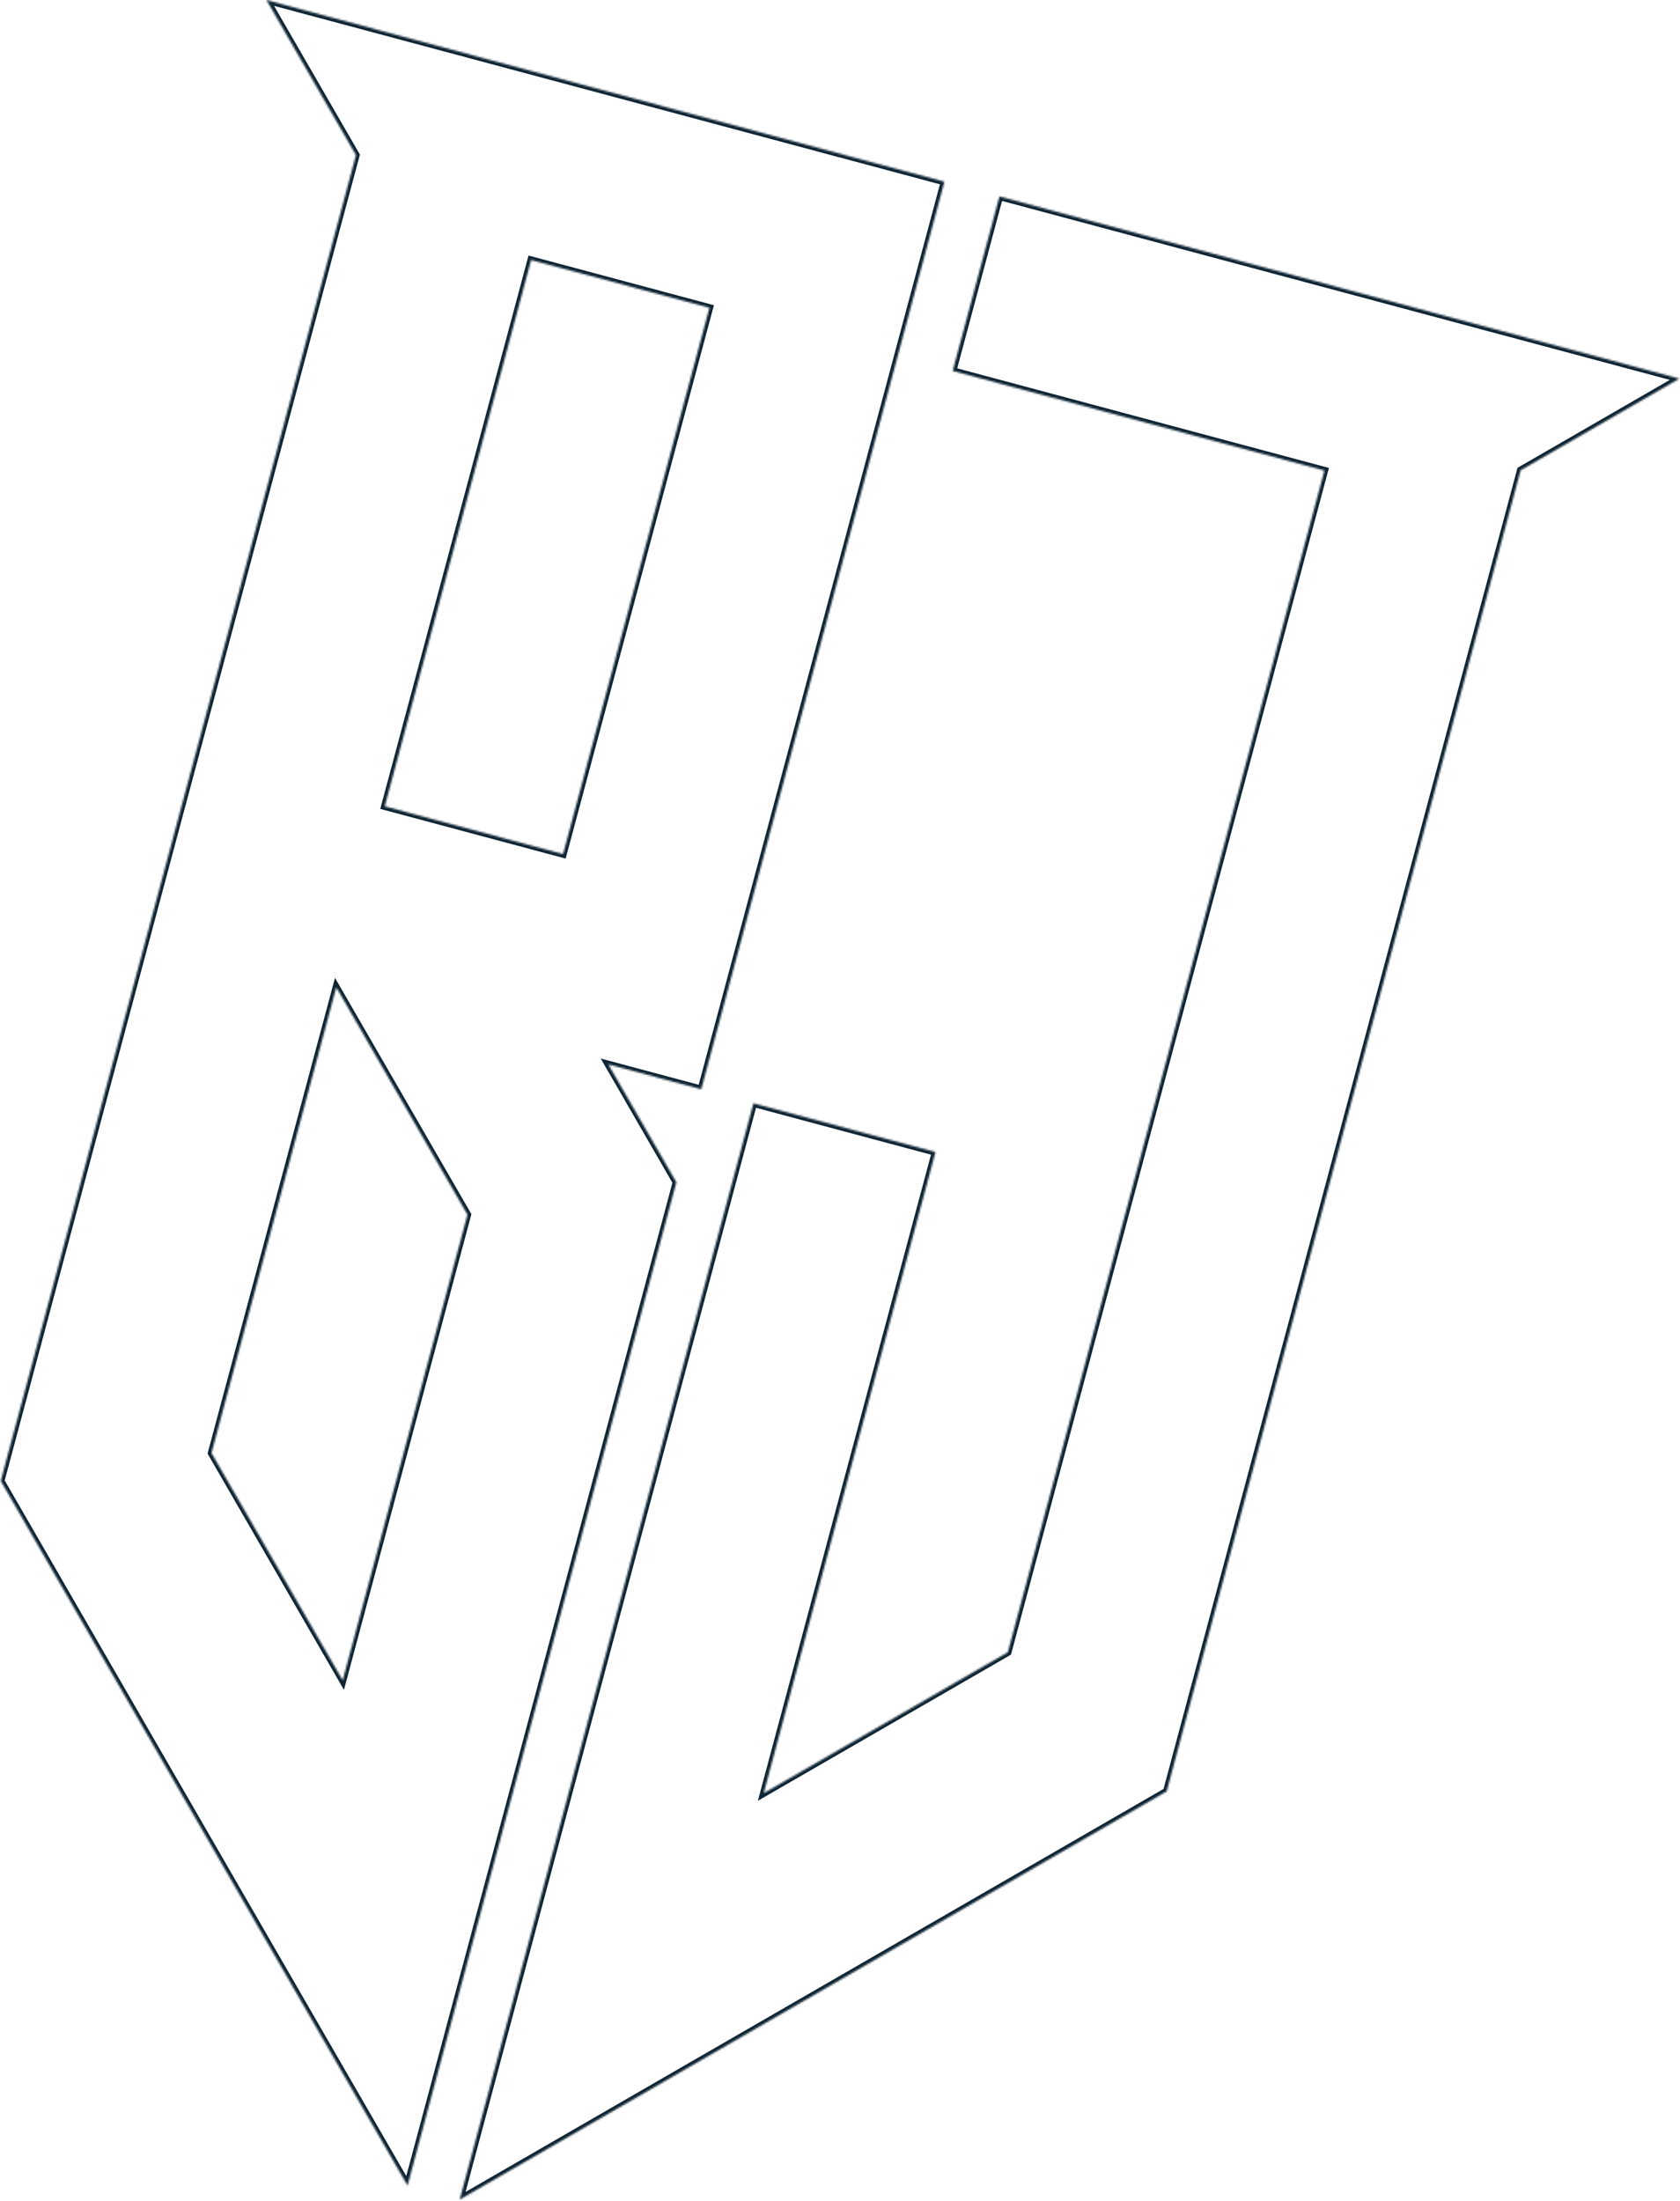 <svg width="913" height="1196" viewBox="0 0 913 1196" fill="none" xmlns="http://www.w3.org/2000/svg">
<mask id="path-1-inside-1_1336_1082" fill="white">
<path fill-rule="evenodd" clip-rule="evenodd" d="M543.148 106.742L517.739 201.567L719.757 255.698L547.7 897.826L415.051 974.411L508.399 626.033L409.451 599.52L249.821 1195.27L634.044 973.436L826.401 255.55L912.655 205.751L543.148 106.742ZM144.78 0L513.257 98.733L381.107 591.925L330.602 578.393L367.574 642.43L221.477 1187.67L0.4 804.756L193.447 84.294L144.78 0ZM114.936 789.594L186.239 913.094L254.041 660.057L182.738 536.556L114.936 789.594ZM288.645 141.305L385.531 167.265L305.992 464.108L209.106 438.148L288.645 141.305Z"/>
</mask>
<path d="M517.739 201.567L515.808 201.049L515.29 202.981L517.222 203.499L517.739 201.567ZM543.148 106.742L543.665 104.81L541.733 104.293L541.216 106.225L543.148 106.742ZM719.757 255.698L721.689 256.215L722.207 254.283L720.275 253.766L719.757 255.698ZM547.7 897.826L548.7 899.558L549.417 899.144L549.631 898.344L547.7 897.826ZM415.051 974.411L413.119 973.893L411.87 978.557L416.051 976.143L415.051 974.411ZM508.399 626.033L510.331 626.551L510.848 624.619L508.916 624.101L508.399 626.033ZM409.451 599.52L409.969 597.588L408.037 597.07L407.519 599.002L409.451 599.52ZM249.821 1195.27L247.889 1194.75L246.64 1199.41L250.821 1197L249.821 1195.27ZM634.044 973.436L635.044 975.168L635.762 974.754L635.976 973.953L634.044 973.436ZM826.401 255.55L825.401 253.818L824.684 254.232L824.469 255.033L826.401 255.55ZM912.655 205.751L913.655 207.484L917.837 205.069L913.173 203.82L912.655 205.751ZM513.257 98.733L515.189 99.251L515.706 97.319L513.775 96.802L513.257 98.733ZM144.78 0L145.298 -1.931L140.634 -3.181L143.048 1L144.78 0ZM381.107 591.925L380.589 593.857L382.521 594.375L383.038 592.443L381.107 591.925ZM330.602 578.393L331.12 576.461L326.456 575.211L328.87 579.393L330.602 578.393ZM367.574 642.43L369.506 642.948L369.72 642.147L369.306 641.43L367.574 642.43ZM221.477 1187.67L219.745 1188.67L222.159 1192.85L223.408 1188.19L221.477 1187.67ZM0.4 804.756L-1.532 804.239L-1.746 805.039L-1.332 805.756L0.4 804.756ZM193.447 84.294L195.379 84.812L195.593 84.012L195.179 83.294L193.447 84.294ZM186.239 913.094L184.507 914.094L186.921 918.276L188.171 913.612L186.239 913.094ZM114.936 789.594L113.005 789.077L112.79 789.877L113.204 790.594L114.936 789.594ZM254.041 660.057L255.972 660.574L256.187 659.774L255.773 659.057L254.041 660.057ZM182.738 536.556L184.47 535.556L182.056 531.375L180.806 536.039L182.738 536.556ZM385.531 167.265L387.463 167.783L387.98 165.851L386.048 165.333L385.531 167.265ZM288.645 141.305L289.162 139.373L287.23 138.855L286.713 140.787L288.645 141.305ZM305.992 464.108L305.474 466.04L307.406 466.558L307.924 464.626L305.992 464.108ZM209.106 438.148L207.174 437.63L206.656 439.562L208.588 440.079L209.106 438.148ZM519.671 202.085L545.08 107.26L541.216 106.225L515.808 201.049L519.671 202.085ZM720.275 253.766L518.257 199.635L517.222 203.499L719.24 257.629L720.275 253.766ZM549.631 898.344L721.689 256.215L717.826 255.18L545.768 897.309L549.631 898.344ZM416.051 976.143L548.7 899.558L546.7 896.094L414.051 972.679L416.051 976.143ZM506.467 625.515L413.119 973.893L416.983 974.929L510.331 626.551L506.467 625.515ZM408.934 601.452L507.881 627.965L508.916 624.101L409.969 597.588L408.934 601.452ZM251.753 1195.78L411.383 600.038L407.519 599.002L247.889 1194.75L251.753 1195.78ZM633.044 971.704L248.821 1193.53L250.821 1197L635.044 975.168L633.044 971.704ZM824.469 255.033L632.112 972.918L635.976 973.953L828.333 256.068L824.469 255.033ZM911.655 204.019L825.401 253.818L827.401 257.282L913.655 207.484L911.655 204.019ZM542.63 108.674L912.138 207.683L913.173 203.82L543.665 104.81L542.63 108.674ZM513.775 96.802L145.298 -1.931L144.263 1.932L512.739 100.665L513.775 96.802ZM383.038 592.443L515.189 99.251L511.325 98.216L379.175 591.408L383.038 592.443ZM330.084 580.325L380.589 593.857L381.624 589.994L331.12 576.461L330.084 580.325ZM369.306 641.43L332.334 577.393L328.87 579.393L365.842 643.43L369.306 641.43ZM223.408 1188.19L369.506 642.948L365.642 641.912L219.545 1187.15L223.408 1188.19ZM-1.332 805.756L219.745 1188.67L223.209 1186.67L2.132 803.756L-1.332 805.756ZM191.515 83.776L-1.532 804.239L2.332 805.274L195.379 84.812L191.515 83.776ZM143.048 1L191.715 85.294L195.179 83.294L146.512 -1L143.048 1ZM187.971 912.094L116.668 788.594L113.204 790.594L184.507 914.094L187.971 912.094ZM252.109 659.539L184.307 912.577L188.171 913.612L255.972 660.574L252.109 659.539ZM181.006 537.556L252.309 661.057L255.773 659.057L184.47 535.556L181.006 537.556ZM116.868 790.112L184.67 537.074L180.806 536.039L113.005 789.077L116.868 790.112ZM386.048 165.333L289.162 139.373L288.127 143.237L385.013 169.197L386.048 165.333ZM307.924 464.626L387.463 167.783L383.599 166.748L304.06 463.59L307.924 464.626ZM208.588 440.079L305.474 466.04L306.51 462.176L209.623 436.216L208.588 440.079ZM286.713 140.787L207.174 437.63L211.038 438.665L290.576 141.822L286.713 140.787Z" fill="#0E2433" mask="url(#path-1-inside-1_1336_1082)"/>
</svg>
